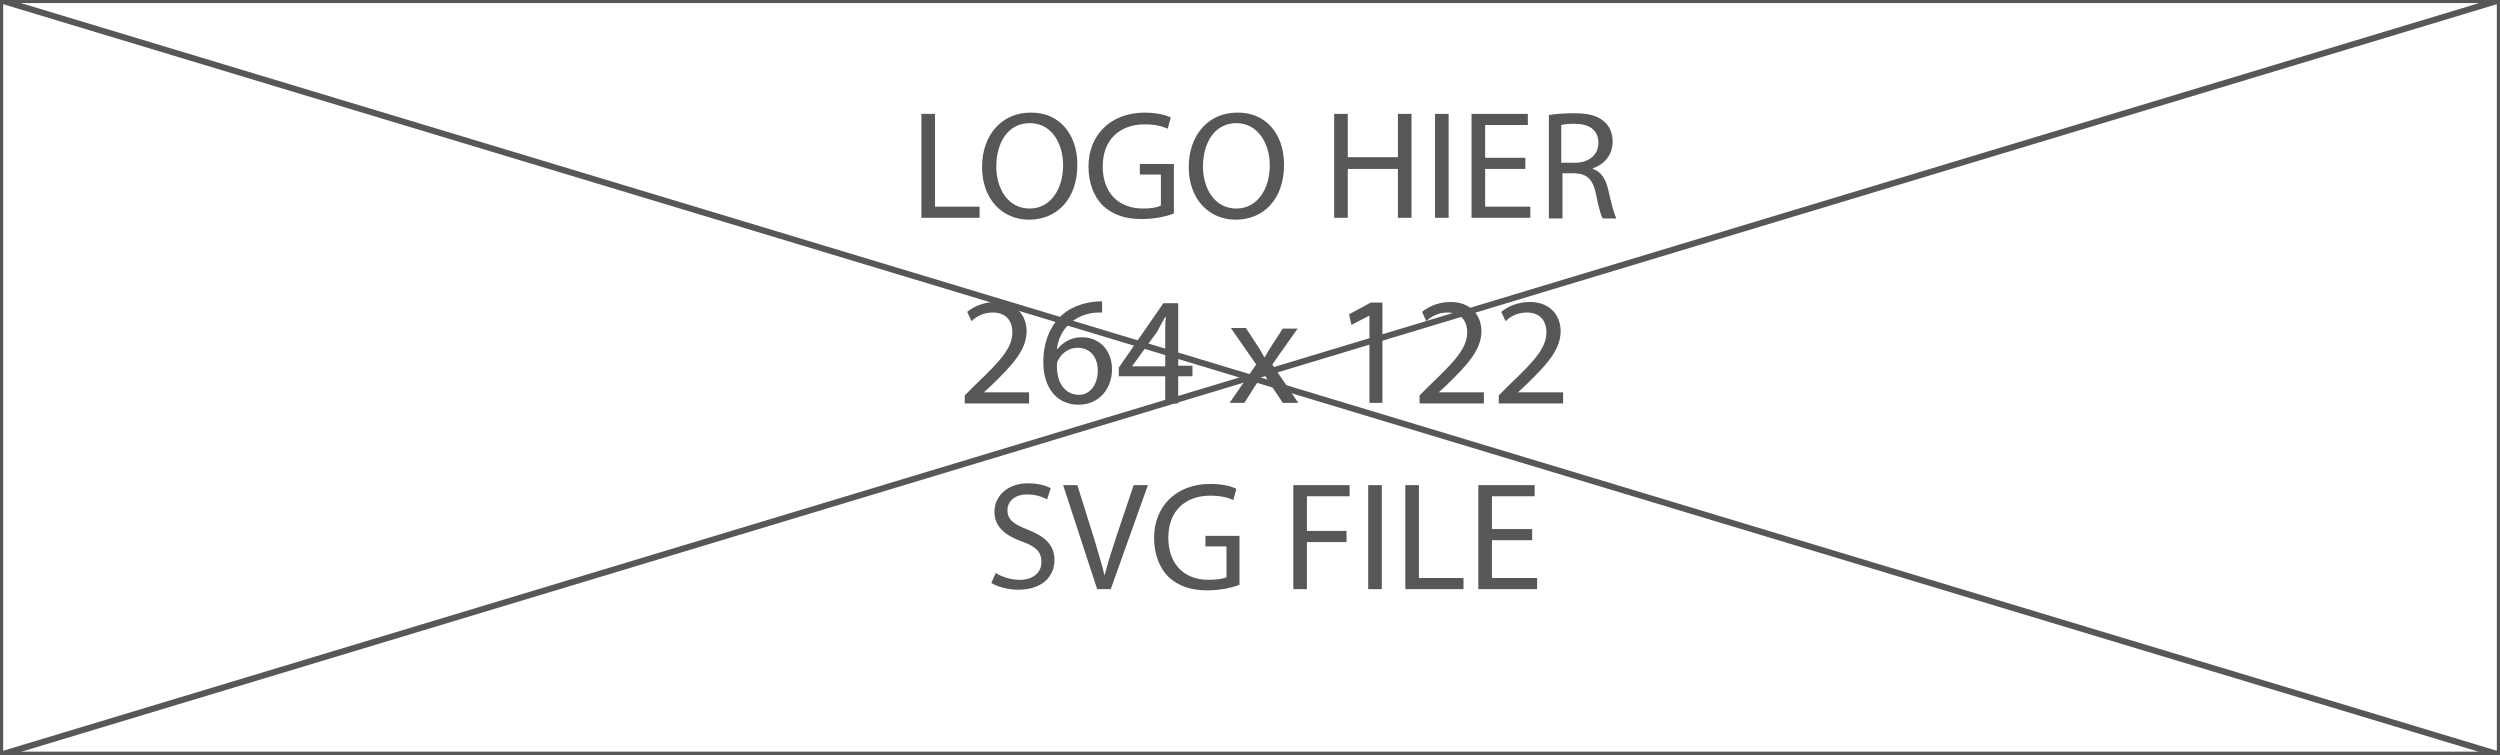 <svg xmlns="http://www.w3.org/2000/svg" viewBox="0 0 404 122"><path fill="none" stroke="#565758" stroke-miterlimit="10" d="M0 0h404v122H0z"/><path fill="none" stroke="#565758" stroke-miterlimit="10" d="M404 122L0 0v122z"/><path fill="none" stroke="#565758" stroke-miterlimit="10" d="M0 122L404 0v122z"/><path fill="none" d="M144.7 17.5H264v87.1H144.7z"/><path fill="#565758" d="M148.9 18.4h2.2v15h7.2v1.8h-9.4V18.4zM174.1 26.6c0 5.8-3.5 8.9-7.8 8.9-4.4 0-7.6-3.4-7.6-8.5 0-5.3 3.3-8.8 7.8-8.8 4.6-.1 7.6 3.4 7.6 8.4zm-13.1.3c0 3.6 1.9 6.8 5.4 6.8 3.4 0 5.4-3.2 5.4-7 0-3.3-1.7-6.8-5.4-6.8-3.6 0-5.4 3.3-5.4 7zM189.7 34.5c-1 .4-2.9.9-5.2.9-2.5 0-4.6-.6-6.3-2.2-1.4-1.4-2.3-3.6-2.3-6.3 0-5 3.5-8.7 9.1-8.7 1.9 0 3.5.4 4.2.8l-.5 1.8c-.9-.4-2-.7-3.7-.7-4.1 0-6.8 2.5-6.8 6.8s2.6 6.8 6.5 6.8c1.4 0 2.4-.2 2.9-.5v-5h-3.4v-1.7h5.5v8zM207.5 26.6c0 5.8-3.5 8.9-7.8 8.9-4.4 0-7.6-3.4-7.6-8.5 0-5.3 3.3-8.8 7.8-8.8 4.6-.1 7.6 3.4 7.6 8.4zm-13.1.3c0 3.6 1.9 6.8 5.4 6.8 3.4 0 5.4-3.2 5.4-7 0-3.3-1.8-6.8-5.4-6.8-3.6 0-5.4 3.3-5.4 7zM217.8 18.4v7h8.1v-7h2.2v16.8h-2.2v-7.9h-8.1v7.9h-2.2V18.4h2.2zM234.1 18.4v16.8h-2.2V18.4h2.2zM246.6 27.3H240v6.1h7.3v1.8h-9.5V18.4h9.1v1.8H240v5.3h6.5v1.8zM250.2 18.6c1.1-.2 2.7-.3 4.2-.3 2.3 0 3.8.4 4.9 1.4.9.8 1.3 1.9 1.3 3.2 0 2.2-1.4 3.7-3.2 4.3v.1c1.3.4 2.1 1.6 2.5 3.4.5 2.3 1 4 1.3 4.6H259c-.3-.5-.7-1.9-1.1-4-.5-2.3-1.4-3.2-3.4-3.3h-2v7.3h-2.2V18.6zm2.1 7.7h2.2c2.3 0 3.8-1.3 3.8-3.2 0-2.2-1.6-3.1-3.9-3.1-1 0-1.8.1-2.1.2v6.1zM155.9 65.2v-1.3l1.7-1.7c4.1-3.9 6-6 6-8.5 0-1.6-.8-3.2-3.2-3.2-1.5 0-2.7.7-3.4 1.4l-.7-1.5c1.1-.9 2.7-1.6 4.6-1.6 3.5 0 5 2.4 5 4.7 0 3-2.2 5.4-5.6 8.7l-1.3 1.2h7.3v1.8h-10.4zM178 50.5c-.4 0-1 0-1.6.1-3.4.6-5.3 3.1-5.6 5.8h.1c.8-1 2.1-1.9 3.9-1.9 2.9 0 4.9 2.1 4.9 5.2 0 3-2 5.7-5.4 5.7-3.5 0-5.7-2.7-5.7-6.9 0-3.2 1.1-5.7 2.7-7.3 1.3-1.3 3.1-2.1 5.2-2.4.6-.1 1.2-.1 1.6-.1v1.8zm-.6 9.4c0-2.3-1.3-3.7-3.3-3.7-1.3 0-2.5.8-3.1 2-.2.2-.2.6-.2 1 0 2.7 1.3 4.6 3.6 4.6 1.7 0 3-1.6 3-3.9zM188.3 65.2v-4.4h-7.5v-1.4L188 49h2.4v10.1h2.3v1.7h-2.3v4.4h-2.1zm0-6.1v-5.4c0-.8 0-1.7.1-2.5h-.1c-.5.9-.9 1.6-1.3 2.4l-4 5.5v.1h5.3zM201.4 53.1l1.7 2.6c.5.7.8 1.3 1.2 2h.1c.4-.7.8-1.4 1.2-2l1.7-2.6h2.4l-4.1 5.8 4.2 6.2h-2.5l-1.8-2.7c-.5-.7-.9-1.4-1.3-2.1h-.1c-.4.7-.8 1.4-1.3 2.1l-1.7 2.7h-2.4l4.3-6.2-4.1-5.9h2.5zM221.3 51l-2.9 1.5-.4-1.7 3.5-1.9h1.9v16.2h-2.1V51zM229.4 65.2v-1.3l1.7-1.7c4.1-3.9 6-6 6-8.5 0-1.6-.8-3.2-3.2-3.2-1.5 0-2.7.7-3.4 1.4l-.7-1.5c1.1-.9 2.7-1.6 4.6-1.6 3.5 0 5 2.4 5 4.7 0 3-2.2 5.4-5.6 8.7l-1.3 1.2h7.3v1.8h-10.4zM242.2 65.2v-1.3l1.7-1.7c4.1-3.9 6-6 6-8.5 0-1.6-.8-3.2-3.2-3.2-1.5 0-2.7.7-3.4 1.4l-.7-1.5c1.1-.9 2.7-1.6 4.6-1.6 3.5 0 5 2.4 5 4.7 0 3-2.2 5.4-5.6 8.7l-1.3 1.2h7.3v1.8h-10.4zM160.9 92.6c1 .6 2.4 1.1 3.9 1.1 2.2 0 3.5-1.2 3.5-2.9 0-1.6-.9-2.5-3.2-3.3-2.7-1-4.4-2.4-4.4-4.8 0-2.6 2.2-4.6 5.4-4.6 1.7 0 3 .4 3.7.8l-.6 1.8c-.5-.3-1.7-.8-3.2-.8-2.3 0-3.2 1.4-3.2 2.5 0 1.6 1 2.3 3.3 3.2 2.8 1.1 4.3 2.5 4.3 4.9 0 2.6-1.9 4.8-5.9 4.8-1.6 0-3.4-.5-4.3-1.1l.7-1.6zM177.3 95.2l-5.5-16.8h2.3l2.6 8.3c.7 2.3 1.3 4.3 1.8 6.3.5-2 1.2-4.1 1.9-6.3l2.8-8.3h2.3l-6 16.8h-2.2zM200.3 94.5c-1 .4-2.9.9-5.2.9-2.5 0-4.6-.6-6.3-2.2-1.4-1.4-2.3-3.6-2.3-6.3 0-5 3.5-8.7 9.1-8.7 1.9 0 3.5.4 4.2.8l-.5 1.8c-.9-.4-2-.7-3.7-.7-4.1 0-6.8 2.5-6.8 6.8s2.6 6.8 6.5 6.8c1.4 0 2.4-.2 2.9-.4v-5h-3.4v-1.7h5.5v7.9zM209 78.4h9.1v1.8h-6.9v5.6h6.4v1.8h-6.4v7.6H209V78.4zM223.3 78.4v16.8h-2.2V78.4h2.2zM227.1 78.4h2.2v15h7.2v1.8h-9.4V78.4zM247.6 87.3h-6.5v6.1h7.3v1.8h-9.5V78.4h9.1v1.8h-6.9v5.3h6.5v1.8z"/></svg>